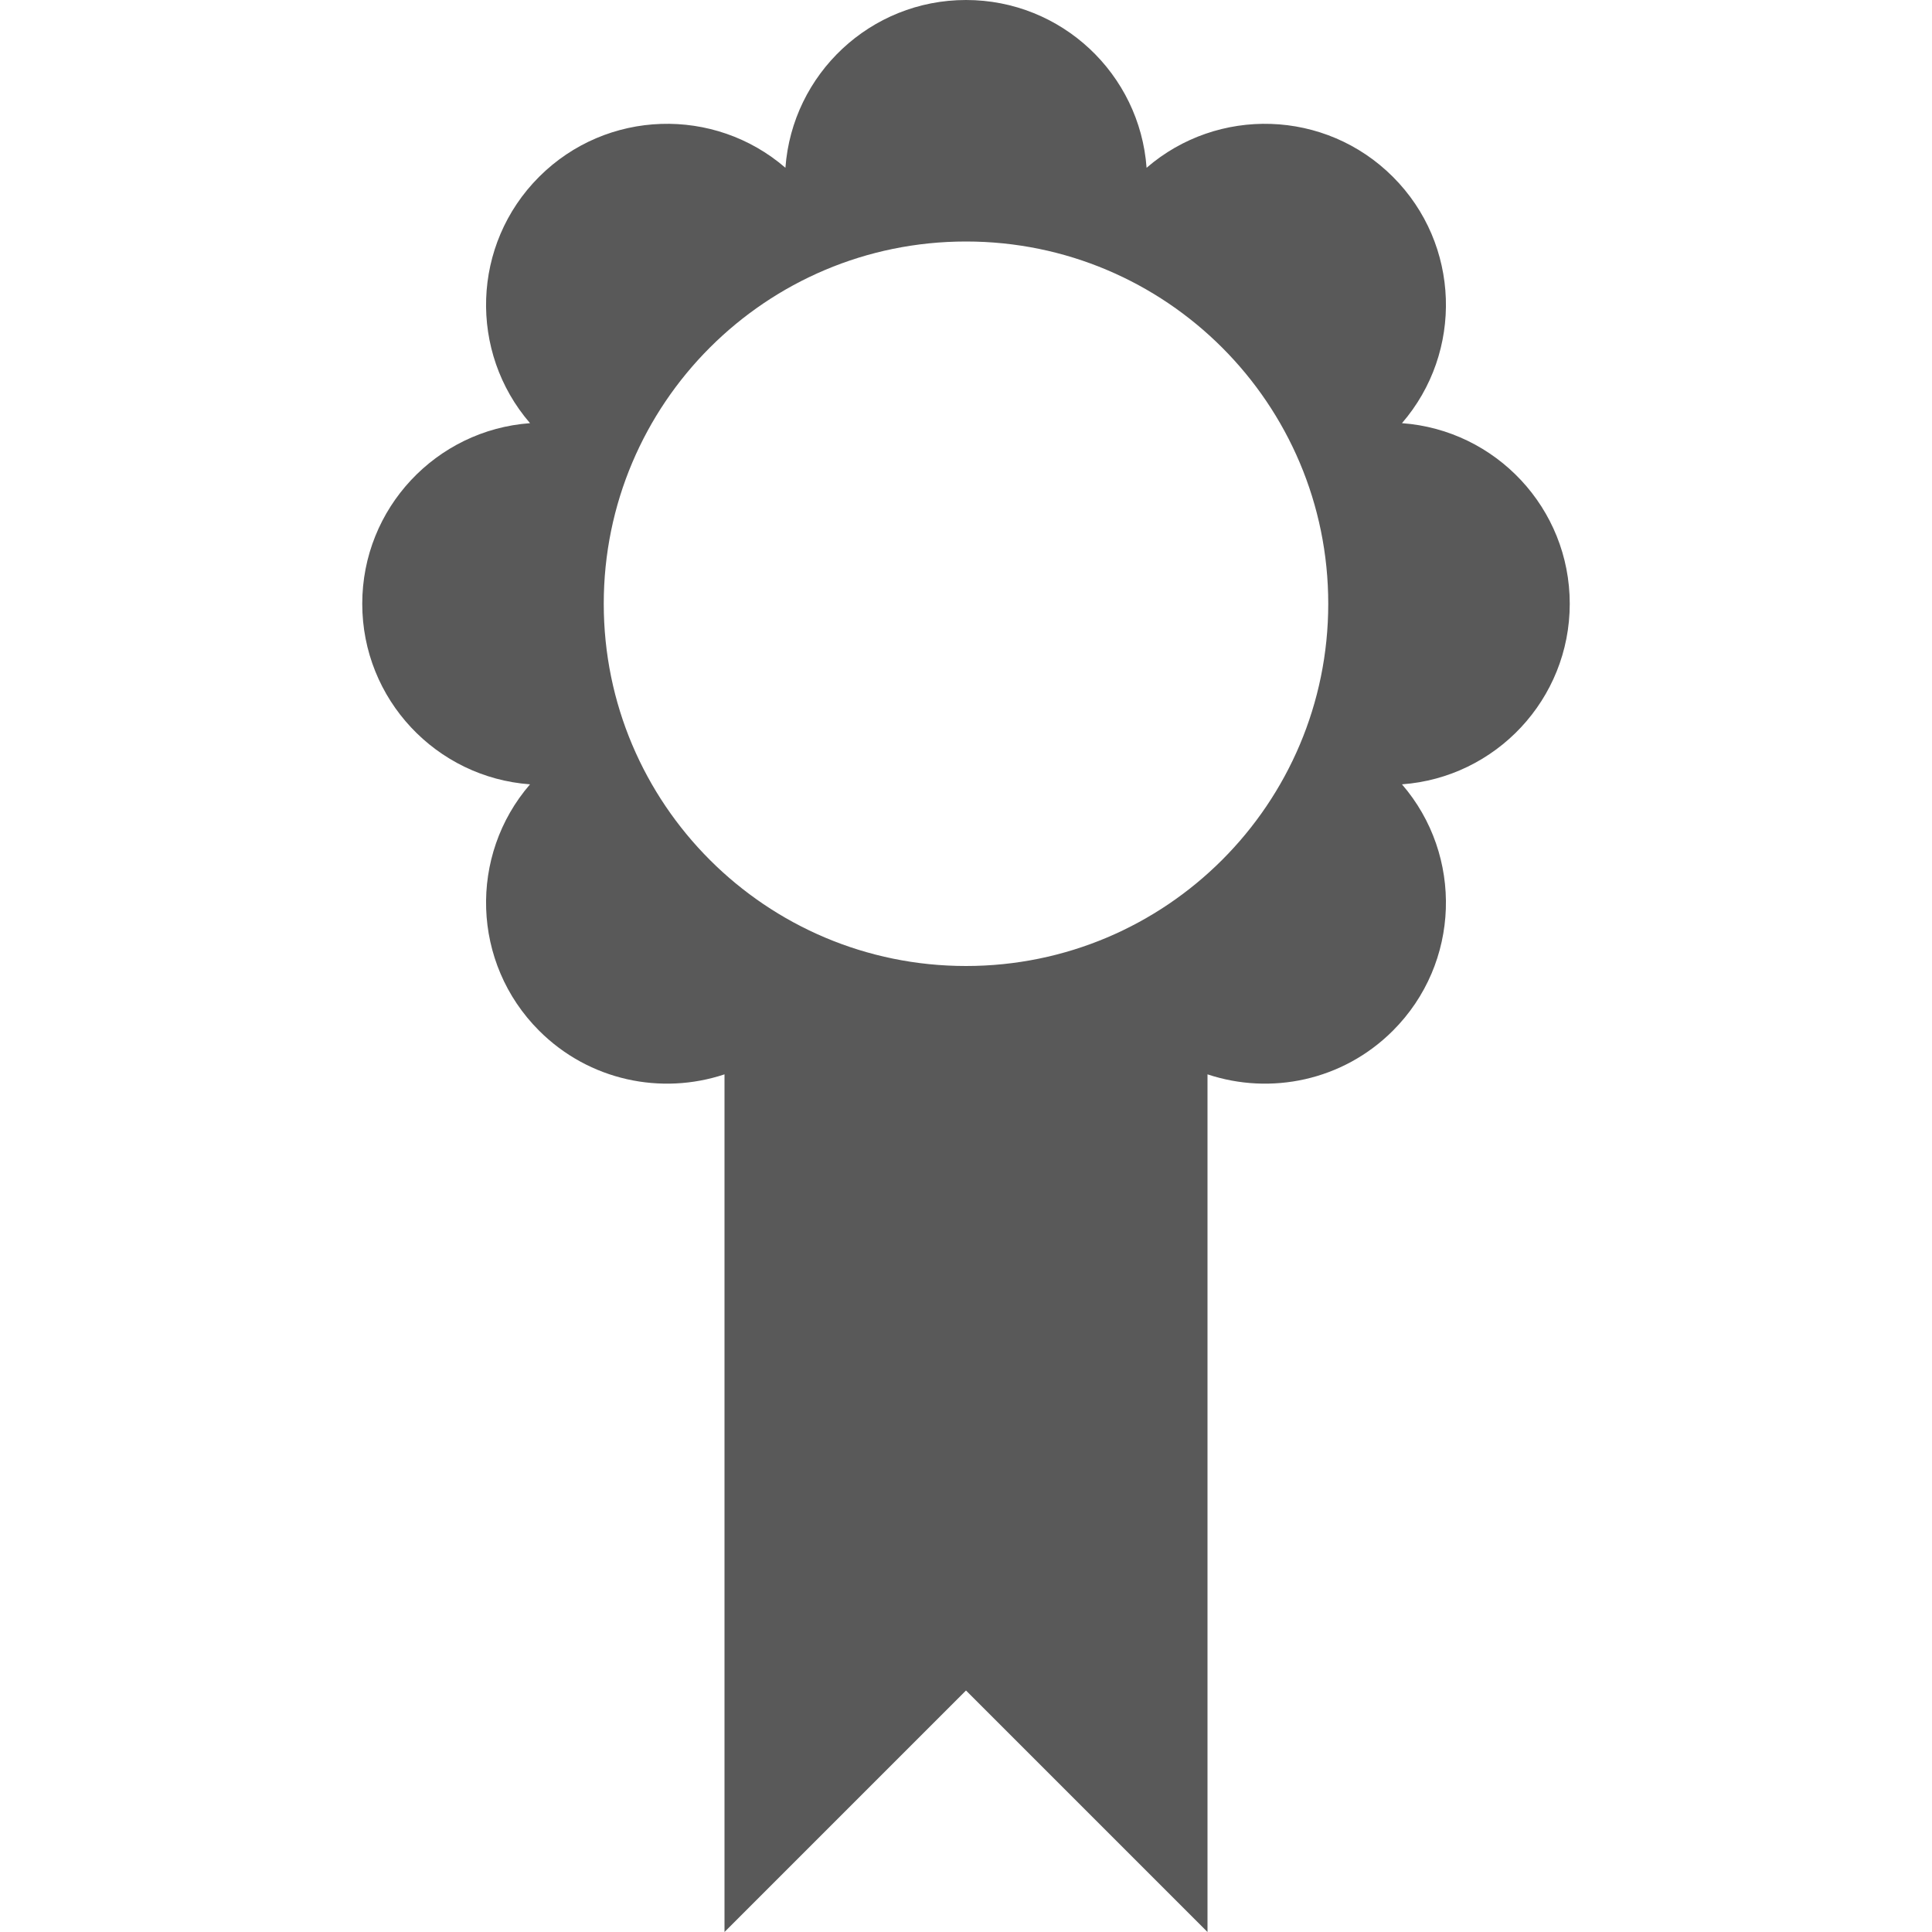 <?xml version="1.0" encoding="utf-8"?>
<!-- Generated by IcoMoon.io -->
<!DOCTYPE svg PUBLIC "-//W3C//DTD SVG 1.1//EN" "http://www.w3.org/Graphics/SVG/1.1/DTD/svg11.dtd">
<svg version="1.1" xmlns="http://www.w3.org/2000/svg" xmlns:xlink="http://www.w3.org/1999/xlink" width="512" height="512" viewBox="0 0 512 512">
	<path d="M416 160c0-25.319-19.607-46.045-44.465-47.856 16.296-18.858 15.506-47.377-2.398-65.281-17.903-17.903-46.423-18.694-65.28-2.399-1.812-24.857-22.537-44.464-47.857-44.464s-46.044 19.607-47.856 44.464c-18.857-16.295-47.377-15.504-65.281 2.399-17.903 17.904-18.694 46.423-2.399 65.281-24.856 1.812-44.464 22.537-44.464 47.856s19.607 46.044 44.464 47.856c-16.295 18.857-15.504 47.377 2.399 65.28 13.294 13.294 32.439 17.143 49.137 11.577v227.287l64-64 64 64v-227.286c16.698 5.565 35.843 1.717 49.137-11.577 17.904-17.903 18.694-46.422 2.398-65.28 24.858-1.812 44.465-22.538 44.465-47.857zM256 256c-53.020 0-96-42.98-96-96s42.98-96 96-96 96 42.98 96 96-42.98 96-96 96z" fill="#595959" />
</svg>
